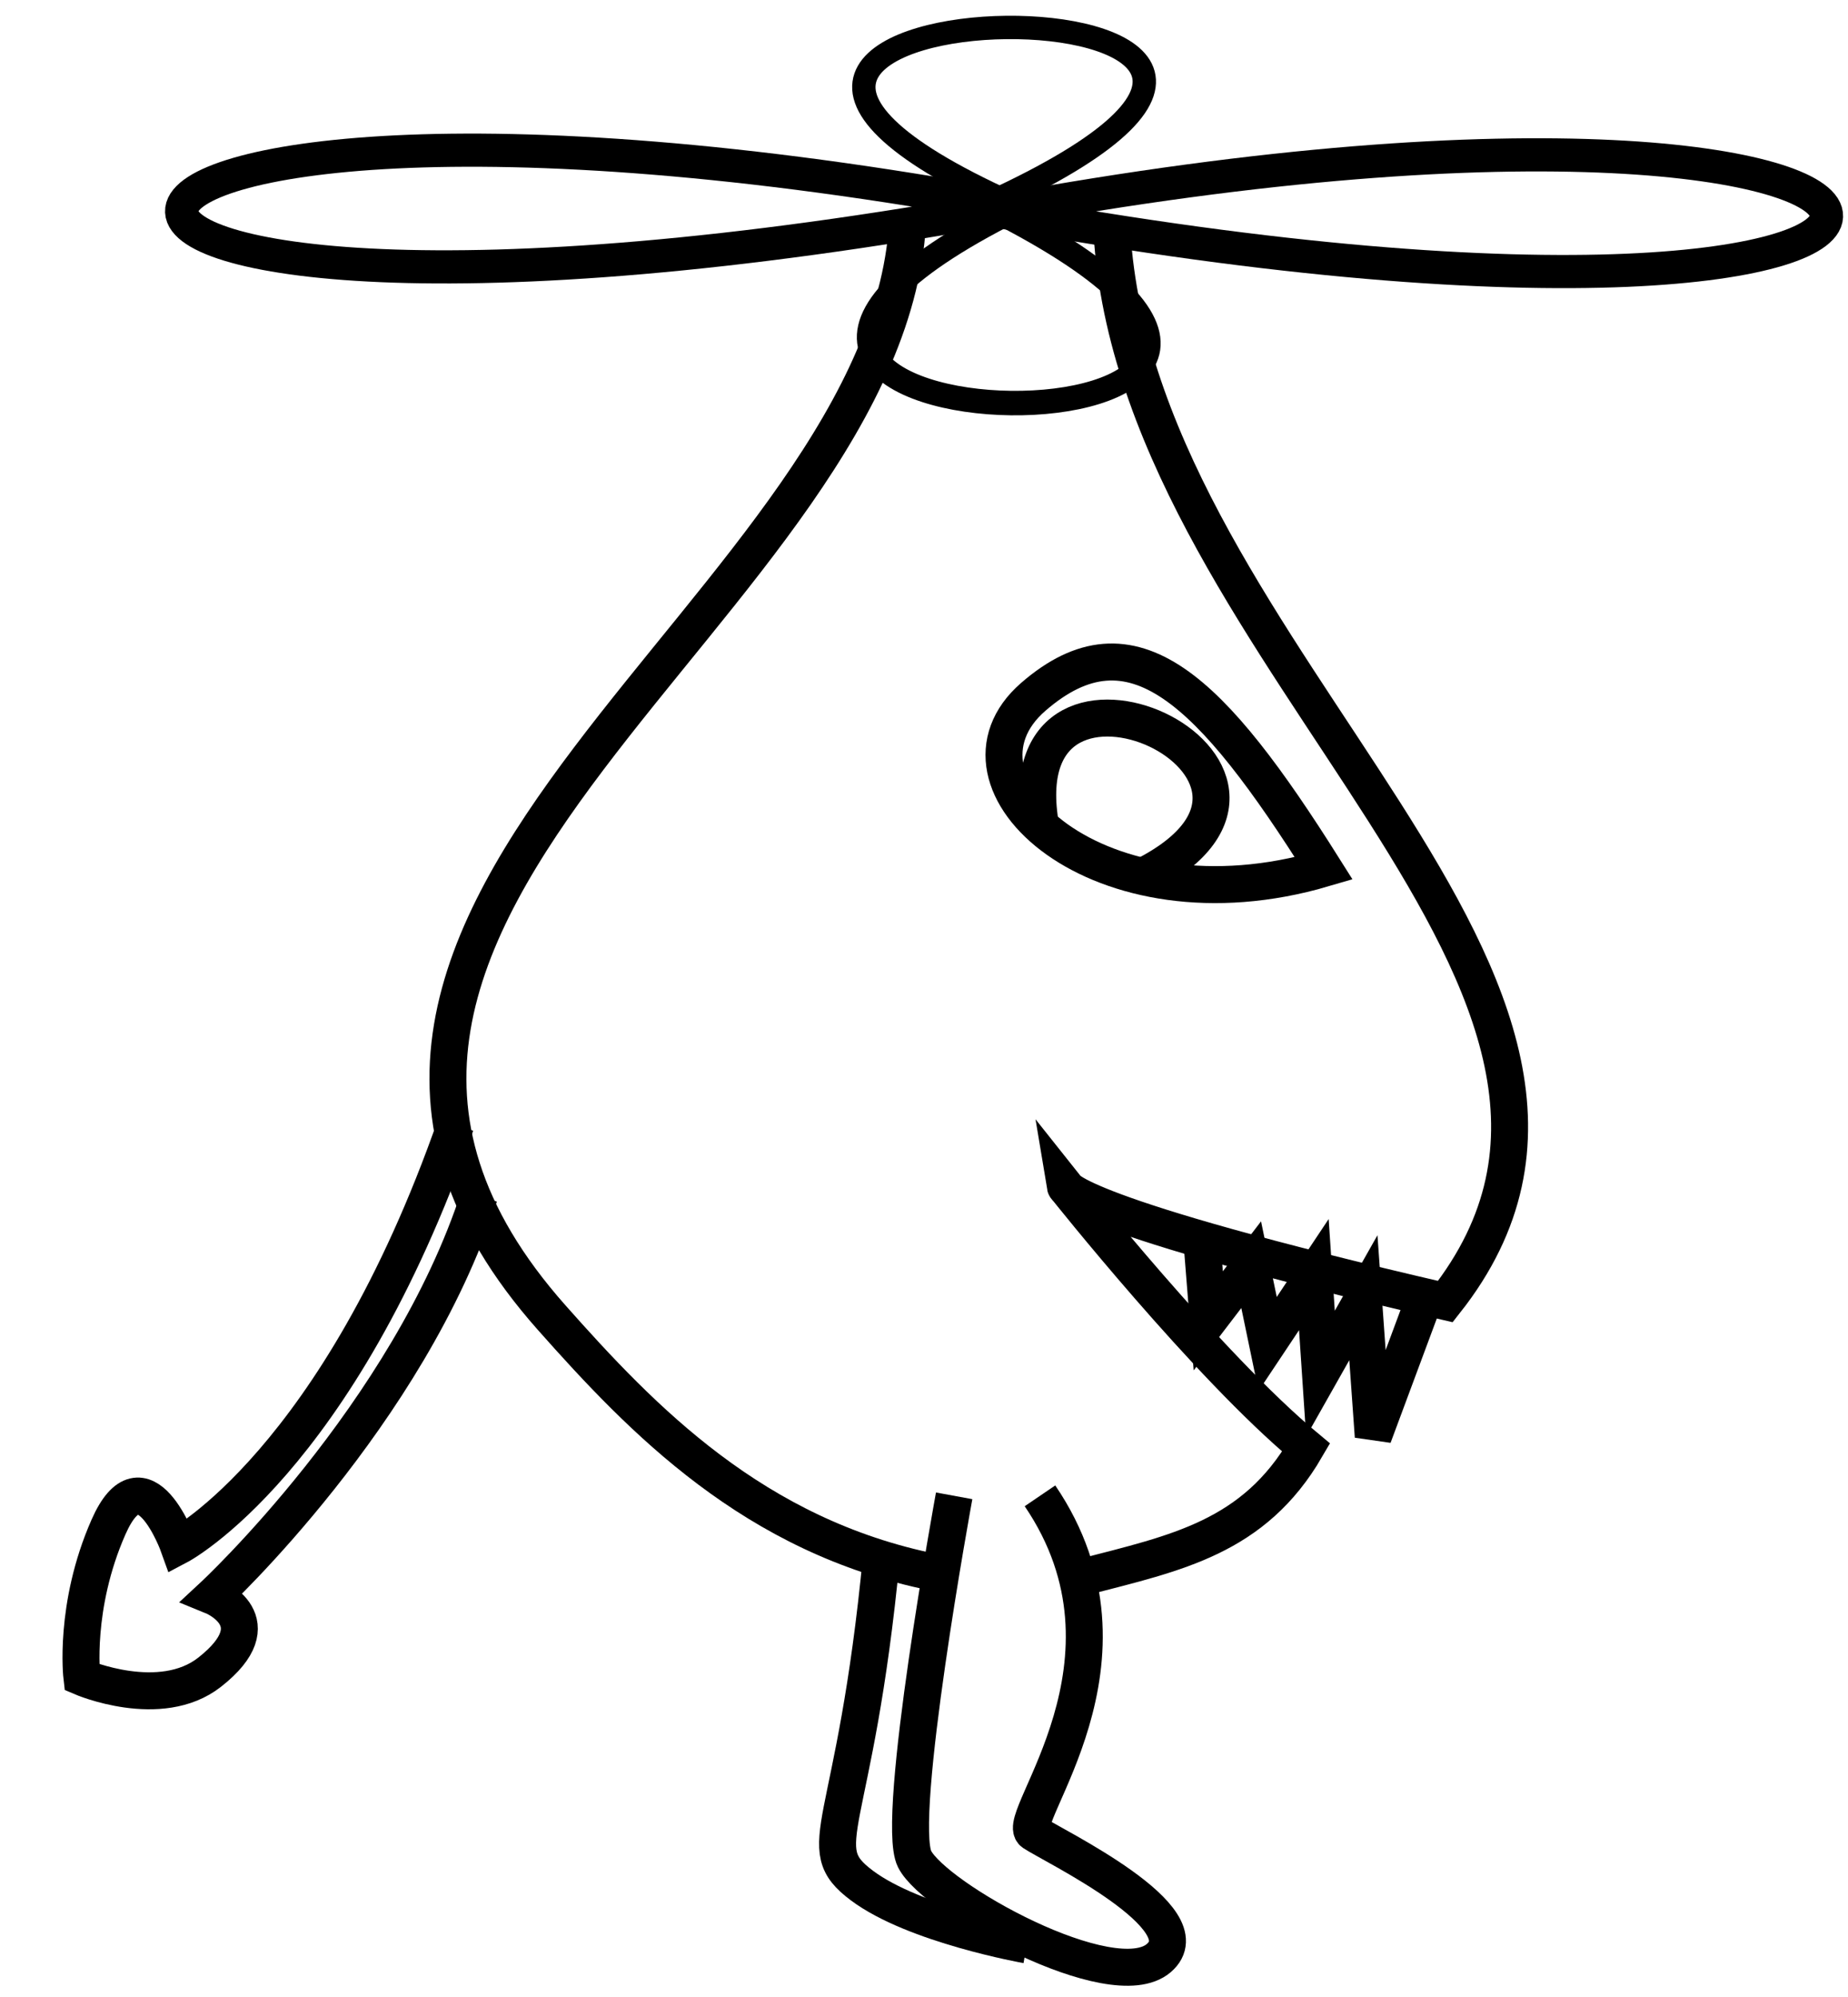 <?xml version="1.0" encoding="UTF-8" standalone="no"?>
<!-- Created with Inkscape (http://www.inkscape.org/) -->
<svg
   xmlns:svg="http://www.w3.org/2000/svg"
   xmlns="http://www.w3.org/2000/svg"
   version="1.0"
   width="50"
   height="54"
   id="svg2404">
  <defs
     id="defs2406" />
  <path
     d="M 28.138,40.448 C 31.173,44.912 27.423,49.198 27.959,49.555 C 28.495,49.912 32.602,51.876 31.352,52.948 C 30.102,54.019 25.28,51.341 24.745,50.269 C 24.209,49.198 25.816,40.448 25.816,40.448"
     id="path2424"
     style="fill:none;fill-rule:evenodd;stroke:#000000;stroke-width:1px;stroke-linecap:butt;stroke-linejoin:miter;stroke-opacity:1" />
  <path
     d="M 23.852,42.055 C 23.138,49.555 21.888,49.912 23.316,50.983 C 24.745,52.055 27.78,52.591 27.78,52.591"
     id="path2426"
     style="fill:none;fill-rule:evenodd;stroke:#000000;stroke-width:1px;stroke-linecap:butt;stroke-linejoin:miter;stroke-opacity:1" />
  <path
     d="M 35.816,23.483 C 32.78,18.662 30.638,16.519 27.959,18.841 C 25.28,21.162 29.745,25.269 35.816,23.483 z"
     id="path2428"
     style="fill:none;fill-rule:evenodd;stroke:#000000;stroke-width:1px;stroke-linecap:butt;stroke-linejoin:miter;stroke-opacity:1" />
  <path
     d="M 30.995,23.662 C 36.53,20.805 27.245,16.519 28.138,22.233"
     id="path2430"
     style="fill:none;fill-rule:evenodd;stroke:#000000;stroke-width:1px;stroke-linecap:butt;stroke-linejoin:miter;stroke-opacity:1" />
  <path
     d="M 12.33,30.412 C 9.138,39.539 4.832,41.803 4.832,41.803 C 4.832,41.803 3.882,39.144 2.935,41.293 C 1.988,43.443 2.215,45.353 2.215,45.353 C 2.215,45.353 4.338,46.263 5.671,45.218 C 7.428,43.841 5.761,43.162 5.761,43.162 C 5.761,43.162 11.056,38.251 12.967,32.339"
     id="path2432"
     style="fill:none;fill-rule:evenodd;stroke:#000000;stroke-width:1px;stroke-linecap:butt;stroke-linejoin:miter;stroke-opacity:1" />
  <path
     d="M 29.318,42.641 C 31.83,41.991 33.924,41.576 35.339,39.143 C 32.673,36.931 28.827,32.089 28.827,32.089 C 28.827,32.089 28.953,32.847 39.106,35.195 C 45.816,26.698 30.995,17.948 30.102,6.519 M 25.272,42.518 C 20.403,41.541 17.379,38.394 14.923,35.626 C 5.102,24.555 24.209,16.341 24.566,5.805"
     id="path2422"
     style="fill:none;fill-rule:evenodd;stroke:#000000;stroke-width:1px;stroke-linecap:butt;stroke-linejoin:miter;stroke-opacity:1" />
  <path
     d="M 38.584,35.001 L 37.155,38.841 L 36.888,35.091 L 35.727,37.144 L 35.548,34.466 L 34.298,36.341 L 33.852,34.198 L 32.691,35.716 L 32.513,33.483"
     id="path2437"
     style="fill:none;fill-rule:evenodd;stroke:#000000;stroke-width:1px;stroke-linecap:butt;stroke-linejoin:miter;stroke-opacity:1" />
  <path
     d="M 27.011,5.715 C 56.187,0.35 57.582,11.281 27.011,5.715 z"
     id="path2459"
     style="fill:none;fill-rule:evenodd;stroke:#000000;stroke-width:0.897px;stroke-linecap:butt;stroke-linejoin:miter;stroke-opacity:1" />
  <path
     d="M 27.322,5.588 C -1.854,0.224 -3.249,11.155 27.322,5.588 z"
     id="path2461"
     style="fill:none;fill-rule:evenodd;stroke:#000000;stroke-width:0.897px;stroke-linecap:butt;stroke-linejoin:miter;stroke-opacity:1" />
  <path
     d="M 27.172,5.808 C 14.325,12.438 40.503,12.755 27.172,5.808 z"
     id="path2463"
     style="fill:none;fill-rule:evenodd;stroke:#000000;stroke-width:0.662px;stroke-linecap:butt;stroke-linejoin:miter;stroke-opacity:1" />
  <path
     d="M 27.045,5.359 C 14.146,-0.653 40.43,-0.94 27.045,5.359 z"
     id="path2465"
     style="fill:none;fill-rule:evenodd;stroke:#000000;stroke-width:0.632px;stroke-linecap:butt;stroke-linejoin:miter;stroke-opacity:1" />
</svg>
